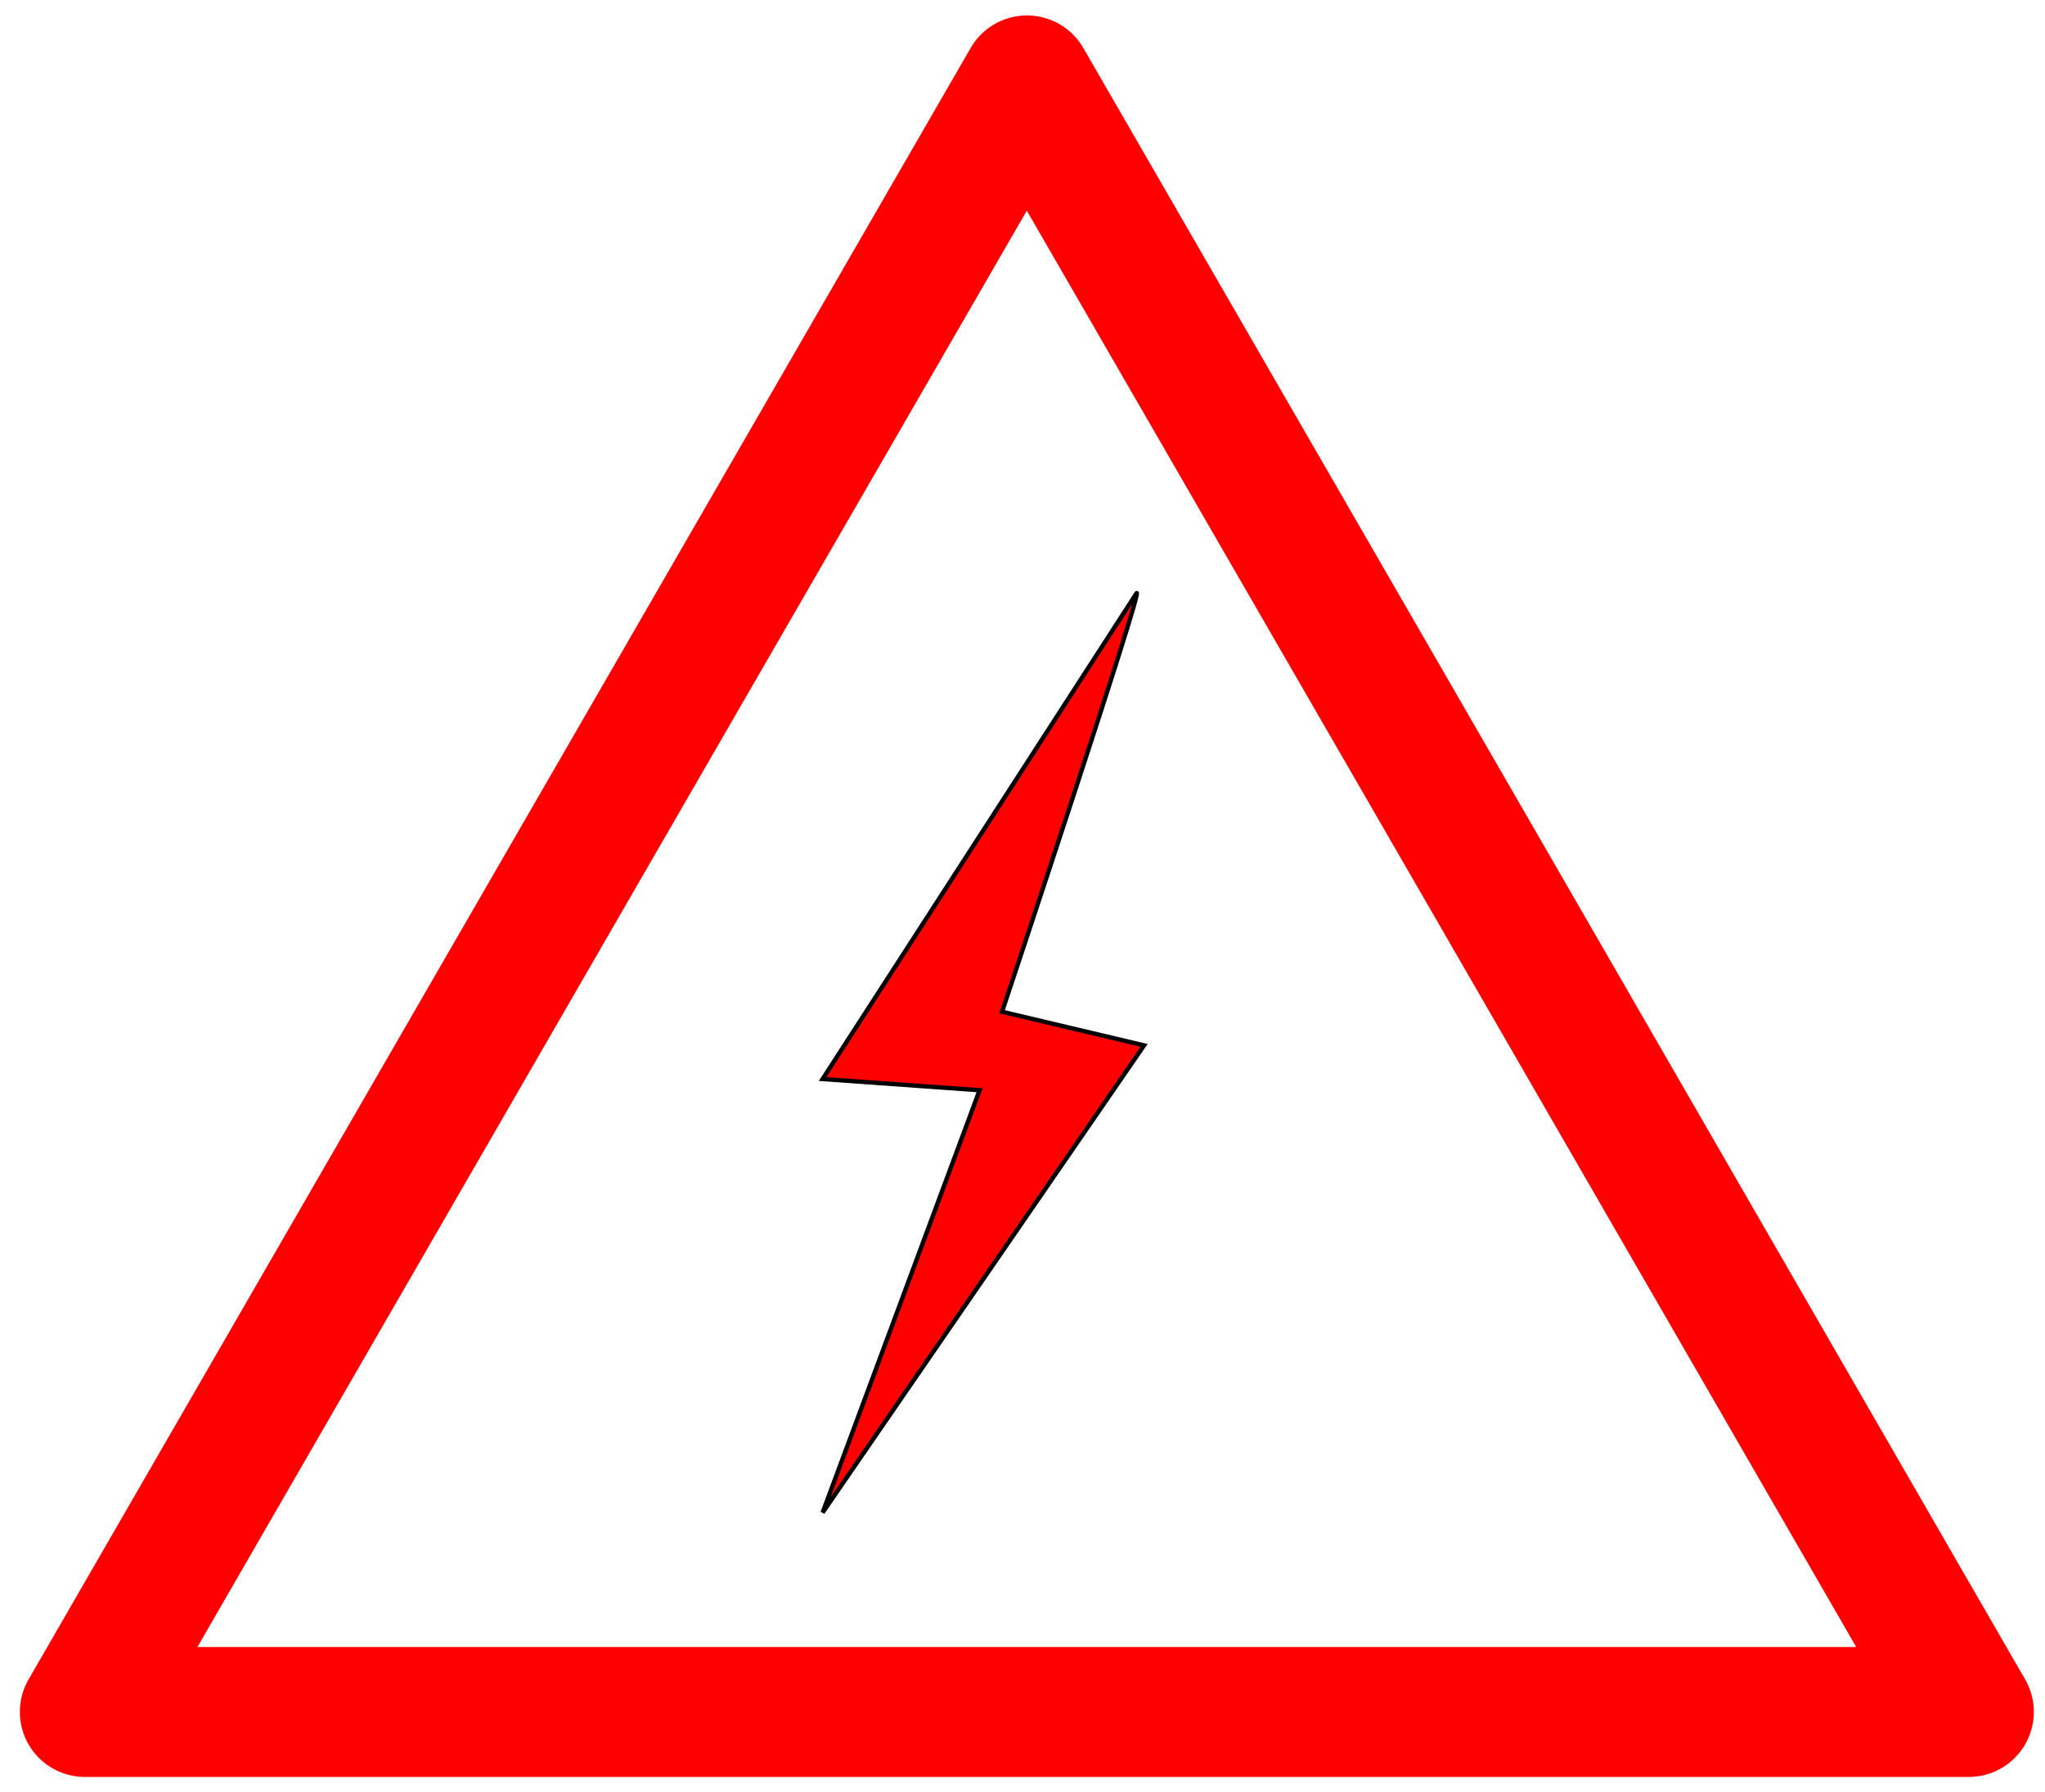 <?xml version="1.0" encoding="UTF-8" standalone="no"?>
 
<svg viewBox="10 25 235 206" version="1.1" xmlns="http://www.w3.org/2000/svg">

  <line x1="5" />

  <g transform="translate(-310.441,-296.792)">
    <path id="FR" d="m 443.526,325.551 a 7.475,7.475 0 0 0 -11.543,1.755 l -54.128,93.749 -54.128,93.749 a 7.475,7.475 0 0 0 6.454,11.212 l 108.256,0 108.256,0 a 7.475,7.475 0 0 0 6.473,-11.192 l -54.108,-93.768 -54.128,-93.749 a 7.475,7.475 0 0 0 -1.404,-1.755 z m -5.089,20.454 47.654,82.518 47.654,82.557 -95.309,-3e-5 -95.309,0 47.654,-82.557 47.654,-82.518 z"
      style="color:#000000; stroke-width:17"  fill="#FF0000" />
    <path d="m 451.052,389.965 -36.081,55.839 18.04,1.289 -18.04,48.537 36.94,-53.692 -16.322,-3.866 c 0,0 16.322,-48.967 15.463,-48.108 z"
      style="fill:#FF0000; stroke:#000000; stroke-width:0.5px; stroke-linecap:butt; stroke-linejoin:miter" />
  </g>
</svg>
